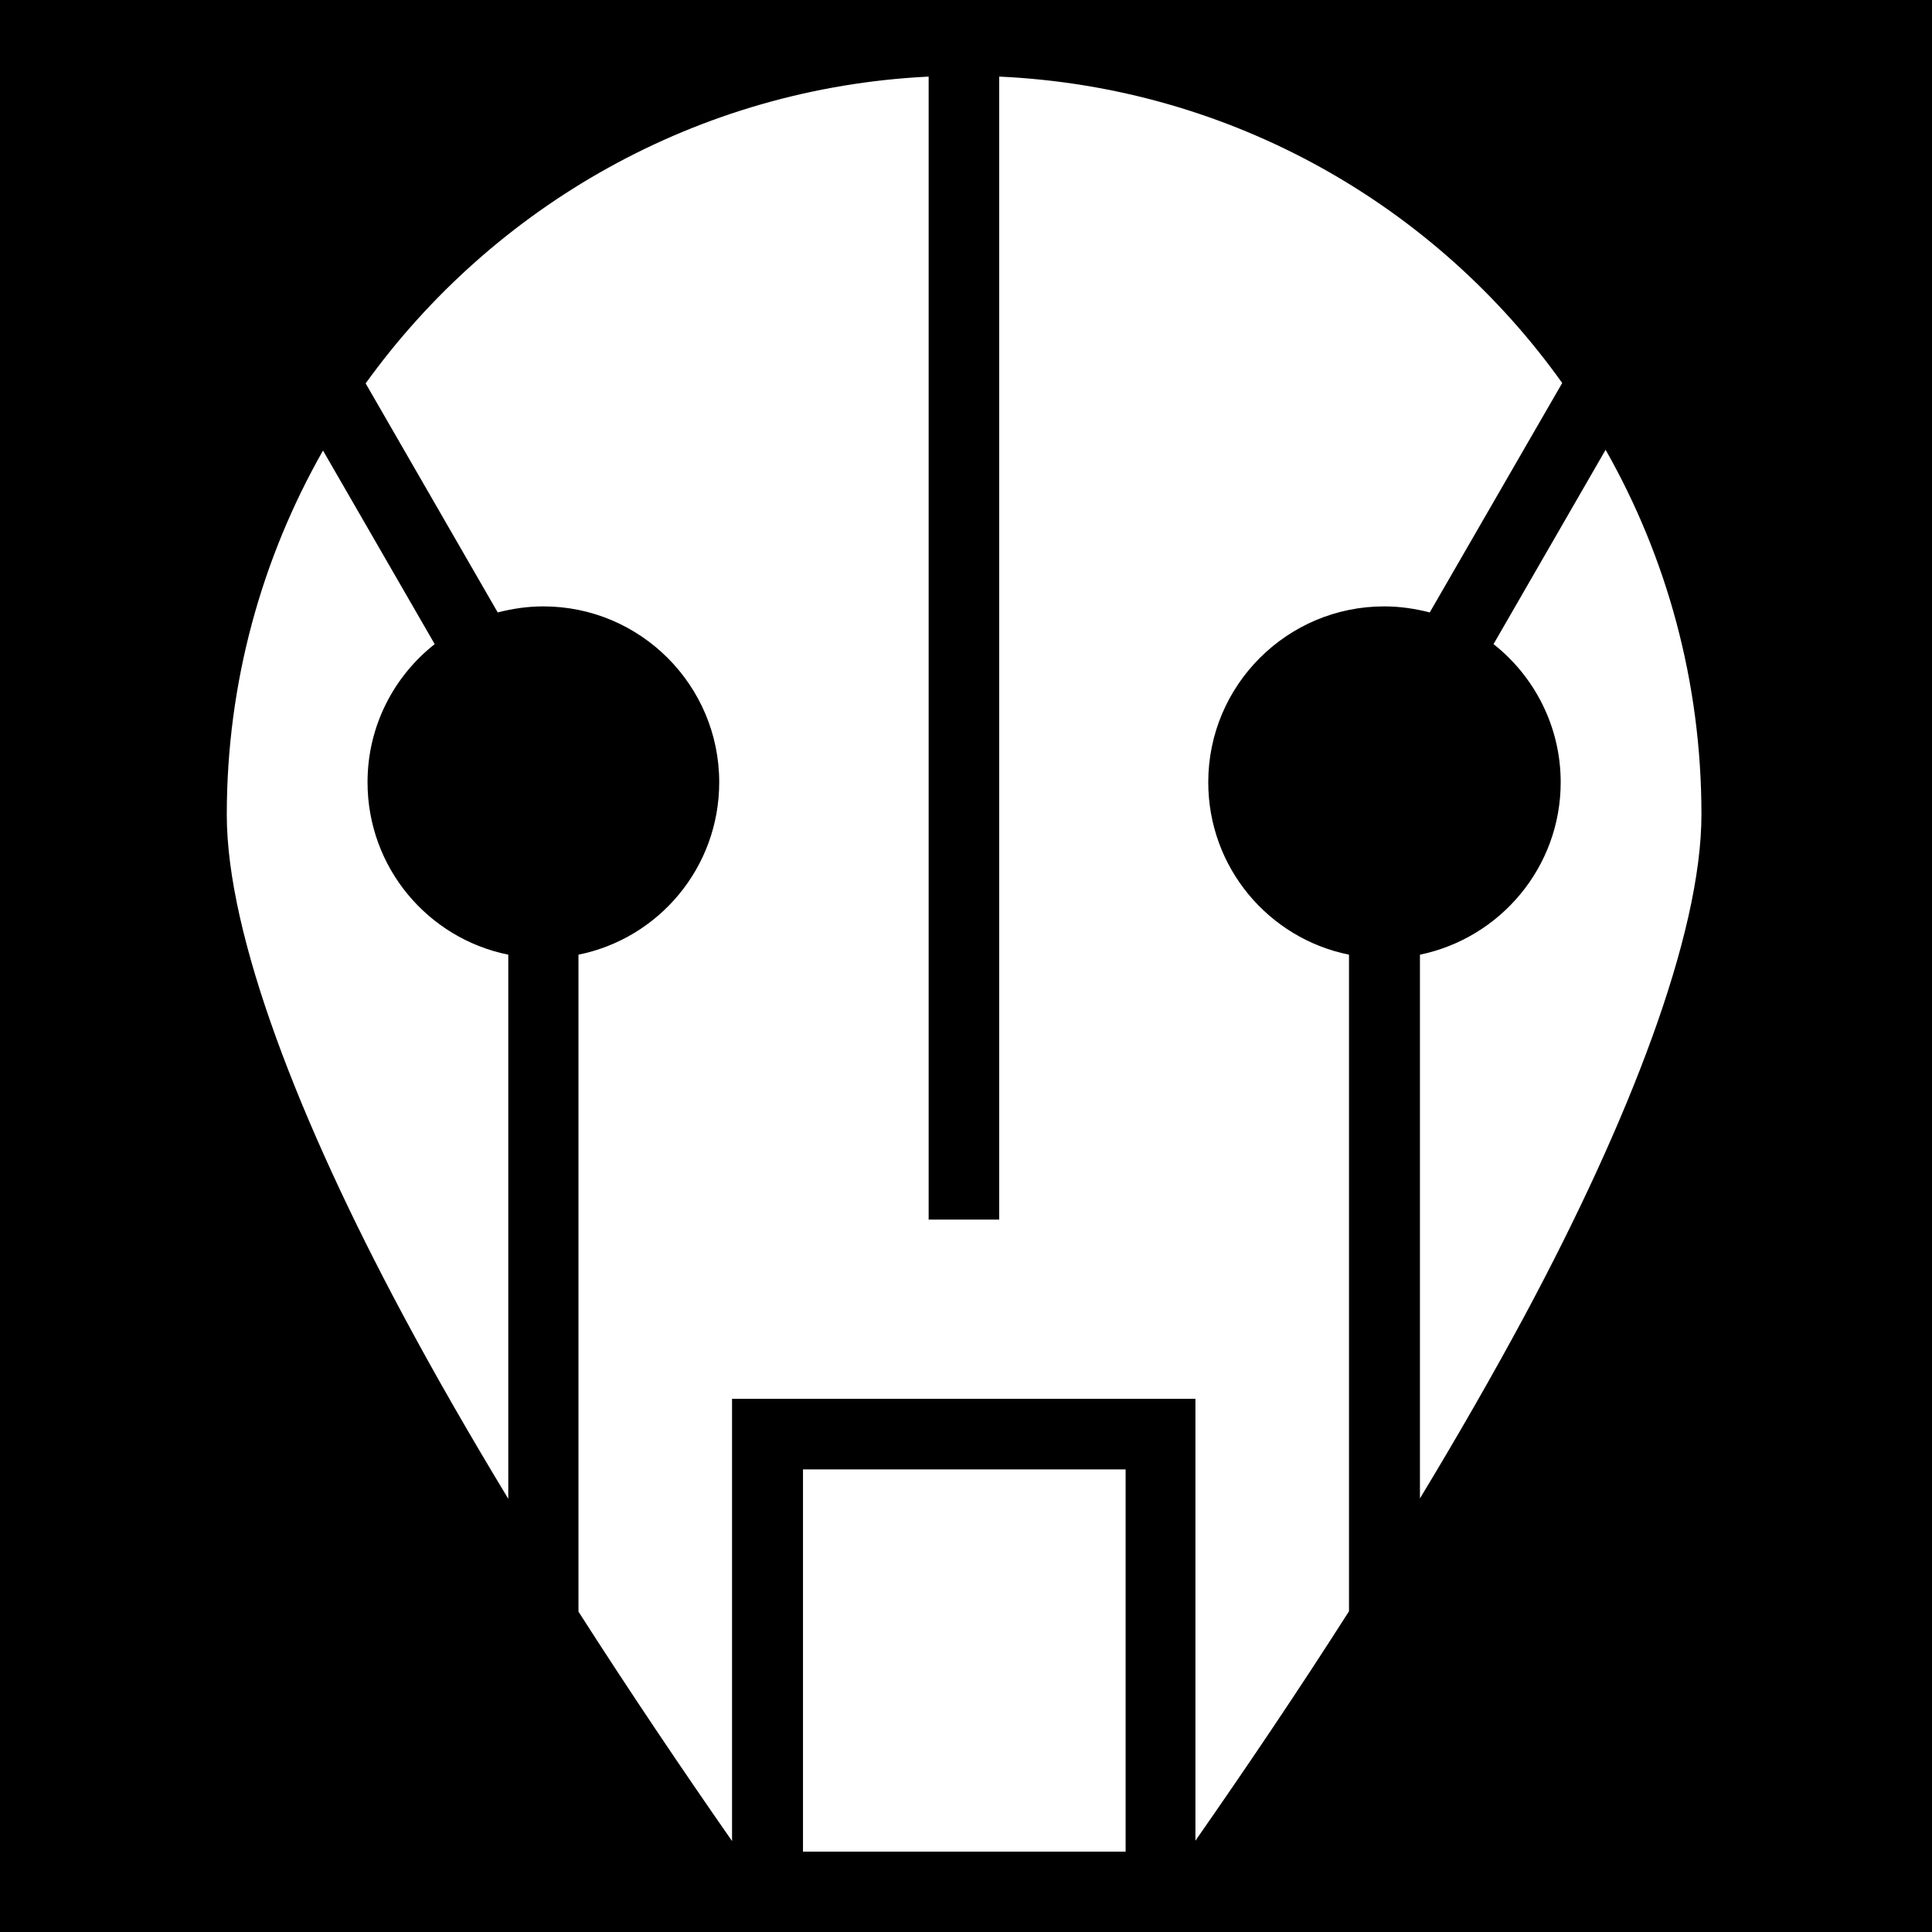 <?xml version="1.0" encoding="utf-8"?>
<!-- Generator: Adobe Illustrator 26.0.3, SVG Export Plug-In . SVG Version: 6.00 Build 0)  -->
<svg version="1.1" id="Calque_1" xmlns="http://www.w3.org/2000/svg" xmlns:xlink="http://www.w3.org/1999/xlink" x="0px" y="0px"
	 viewBox="0 0 512 512" style="enable-background:new 0 0 512 512;" width="512" height="512" xml:space="preserve">
<style type="text/css">
	.st0{fill:#FFFFFF;}
</style>
<path d="M0,0h512v512H0V0z"/>
<g transform="translate(0,0)">
	<path class="st0" d="M264.8,20.3v302.9h-18.7V20.3c-61.4,3-115.4,34.4-149.2,81.3l35,60.7c3.9-1,7.9-1.6,12.1-1.6
		c25.7,0,46.6,20.9,46.6,46.6c0,22.6-16,41.4-37.3,45.7v174.1c13.7,21.4,27.6,42,40.7,60.8V370.7h122.8v117.1
		c13.1-18.8,27-39.3,40.7-60.8V253c-21.3-4.3-37.3-23.1-37.3-45.7c0-25.7,20.9-46.6,46.6-46.6c4.2,0,8.2,0.6,12.1,1.6l35.1-60.8
		C380.5,54.5,326.4,23.1,264.8,20.3L264.8,20.3z M425.5,119.2l-29.7,51.5c10.8,8.5,17.8,21.8,17.8,36.6c0,22.5-16,41.3-37.3,45.7
		v144.1c9.8-16.2,19.3-32.7,28-48.9c27.3-51,46.6-100.4,46.6-132.4C450.9,180.7,441.7,147.7,425.5,119.2L425.5,119.2z M85.6,119.4
		c-16.2,28.5-25.5,61.4-25.5,96.5c0,32,19.3,81.4,46.6,132.4c8.7,16.3,18.2,32.7,28,48.9V253c-21.3-4.3-37.3-23.1-37.3-45.7
		c0-14.9,7-28.1,17.8-36.6L85.6,119.4L85.6,119.4z M212.8,389.4v101.3h85.5V389.4L212.8,389.4L212.8,389.4z"/>
</g>
</svg>
